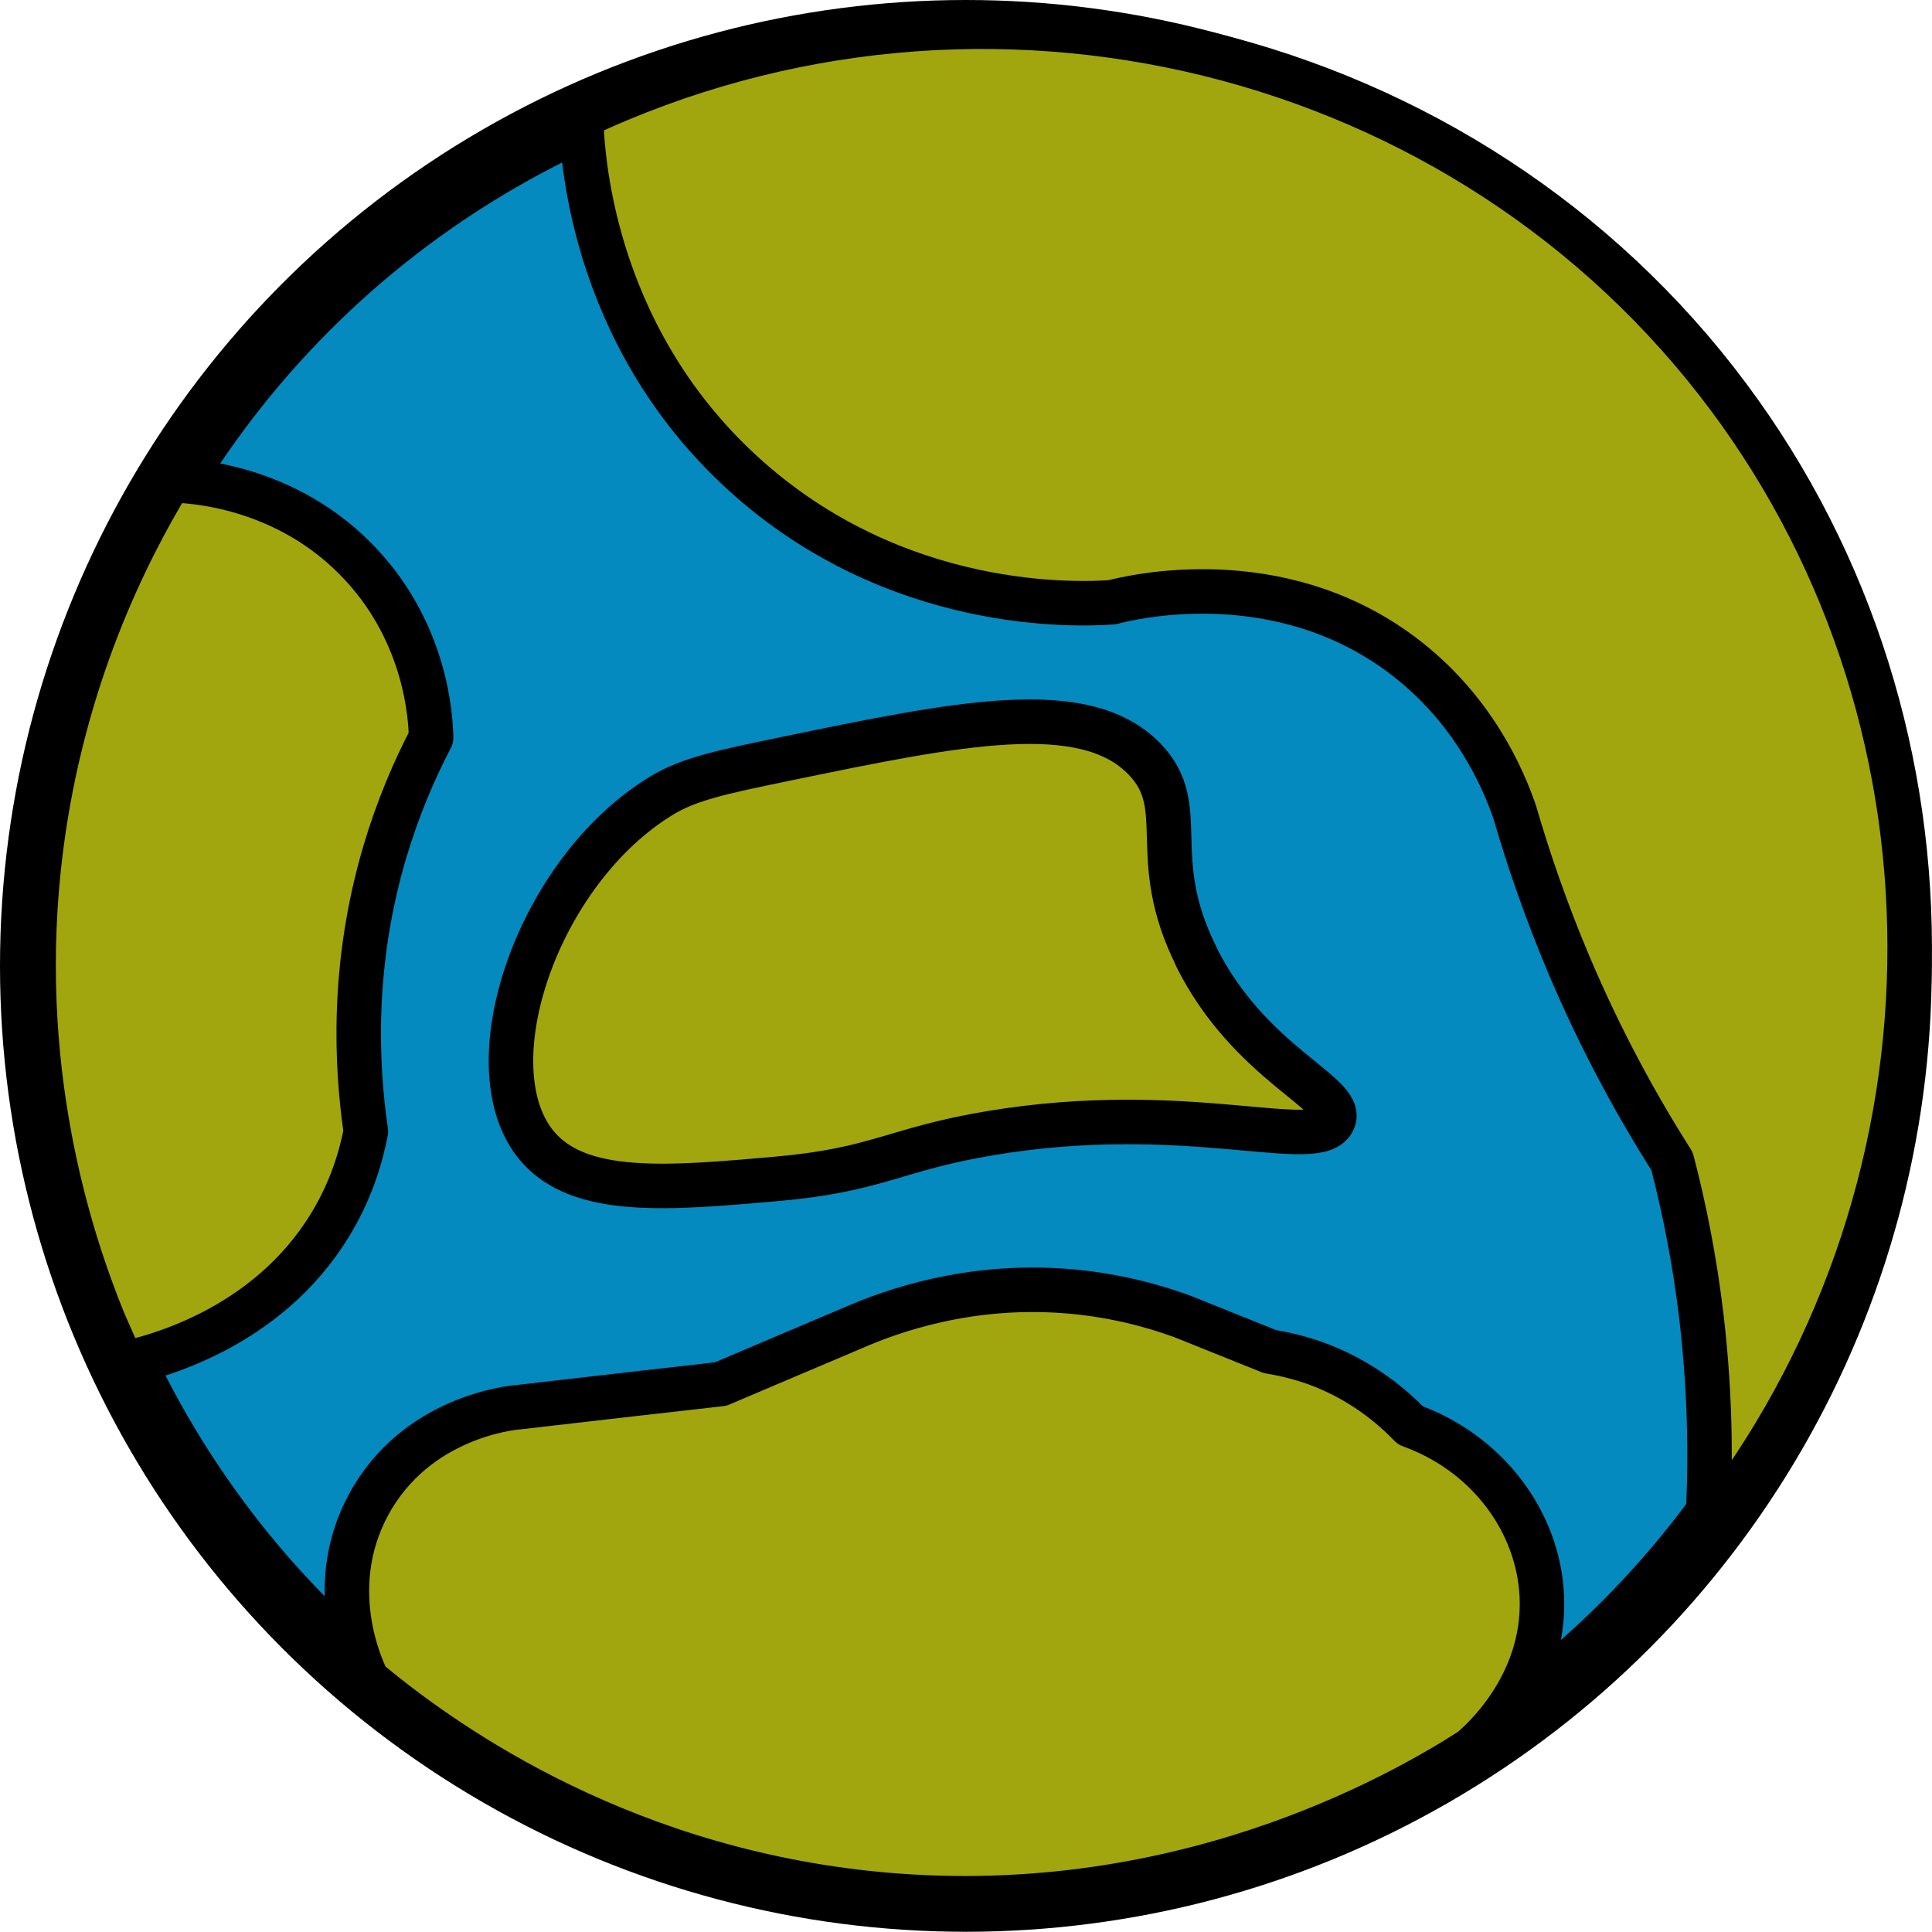 <?xml version="1.0" encoding="UTF-8"?>
<svg id="Laag_2" data-name="Laag 2" xmlns="http://www.w3.org/2000/svg" viewBox="0 0 86.81 86.81">
  <defs>
    <style>
      .cls-1 {
        fill: #a1a60f;
        stroke-linecap: round;
        stroke-linejoin: round;
        stroke-width: 2px;
      }

      .cls-1, .cls-2 {
        stroke: #000;
      }

      .cls-2 {
        fill: #048abf;
        stroke-miterlimit: 10;
        stroke-width: 3px;
      }
    </style>
  </defs>
  <g id="Laag_2-2" data-name="Laag 2">
    <g id="Wereldbol">
      <circle class="cls-2" cx="43.4" cy="43.4" r="41.9"/>
      <path class="cls-1" d="M76.7,68.84c.18-2.72.18-5.96-.24-9.58-.31-2.64-.79-5.01-1.33-7.08-1.55-2.44-3.18-5.39-4.64-8.84-1.03-2.44-1.82-4.75-2.43-6.85-.49-1.42-1.81-4.63-5.09-7.08-5.57-4.15-12.07-2.59-13-2.35-1.41.1-9.71.52-16.63-5.83-6.89-6.32-7.2-14.58-7.23-16,18.15-8.54,39.84-3.12,51.56,12.61,11.16,14.98,10.84,36.02-.96,50.99Z"/>
      <path class="cls-1" d="M7.62,21.58c.77.01,5.27.15,8.66,3.85,2.86,3.12,3.07,6.76,3.09,7.72-.75,1.43-1.49,3.15-2.08,5.13-1.51,5.11-1.28,9.63-.85,12.56-.23,1.19-.68,2.68-1.61,4.2-2.88,4.73-8.03,5.98-9.33,6.25-.28-.64-.57-1.29-.85-1.93-1.49-3.67-4.07-11.45-2.8-21.3.98-7.61,3.84-13.28,5.78-16.48Z"/>
      <path class="cls-1" d="M16.54,75.56c-.15-.29-2.08-4.06.02-7.95,2.13-3.94,6.42-4.36,6.73-4.38,3.03-.35,6.06-.7,9.09-1.04,1.96-.83,3.92-1.67,5.89-2.5h0c1.86-.82,5.29-2.01,9.61-1.68,2.1.16,3.87.64,5.22,1.13,1.32.53,2.64,1.06,3.96,1.59.61.1,1.3.26,2.04.52,2.05.74,3.46,1.95,4.28,2.8,3.43,1.23,5.76,4.31,5.9,7.71.16,4.03-2.83,6.58-3.2,6.88-3.04,1.94-13.25,7.9-27.1,6.42-11.65-1.24-19.46-7.05-22.42-9.51Z"/>
      <path class="cls-1" d="M53.74,42.97c2.41,4.84,6.66,6.17,6.18,7.35-.63,1.56-6.48-.89-15.39.59-4.34.72-5.06,1.66-9.64,2.06-4.87.43-8.84.78-10.75-1.47-2.98-3.52-.03-12.35,5.6-15.76,1.21-.73,2.64-1.04,5.45-1.62,7.88-1.63,13.53-2.8,16.23-.02,2.11,2.17.08,4.36,2.33,8.87Z"/>
    </g>
  </g>
</svg>
